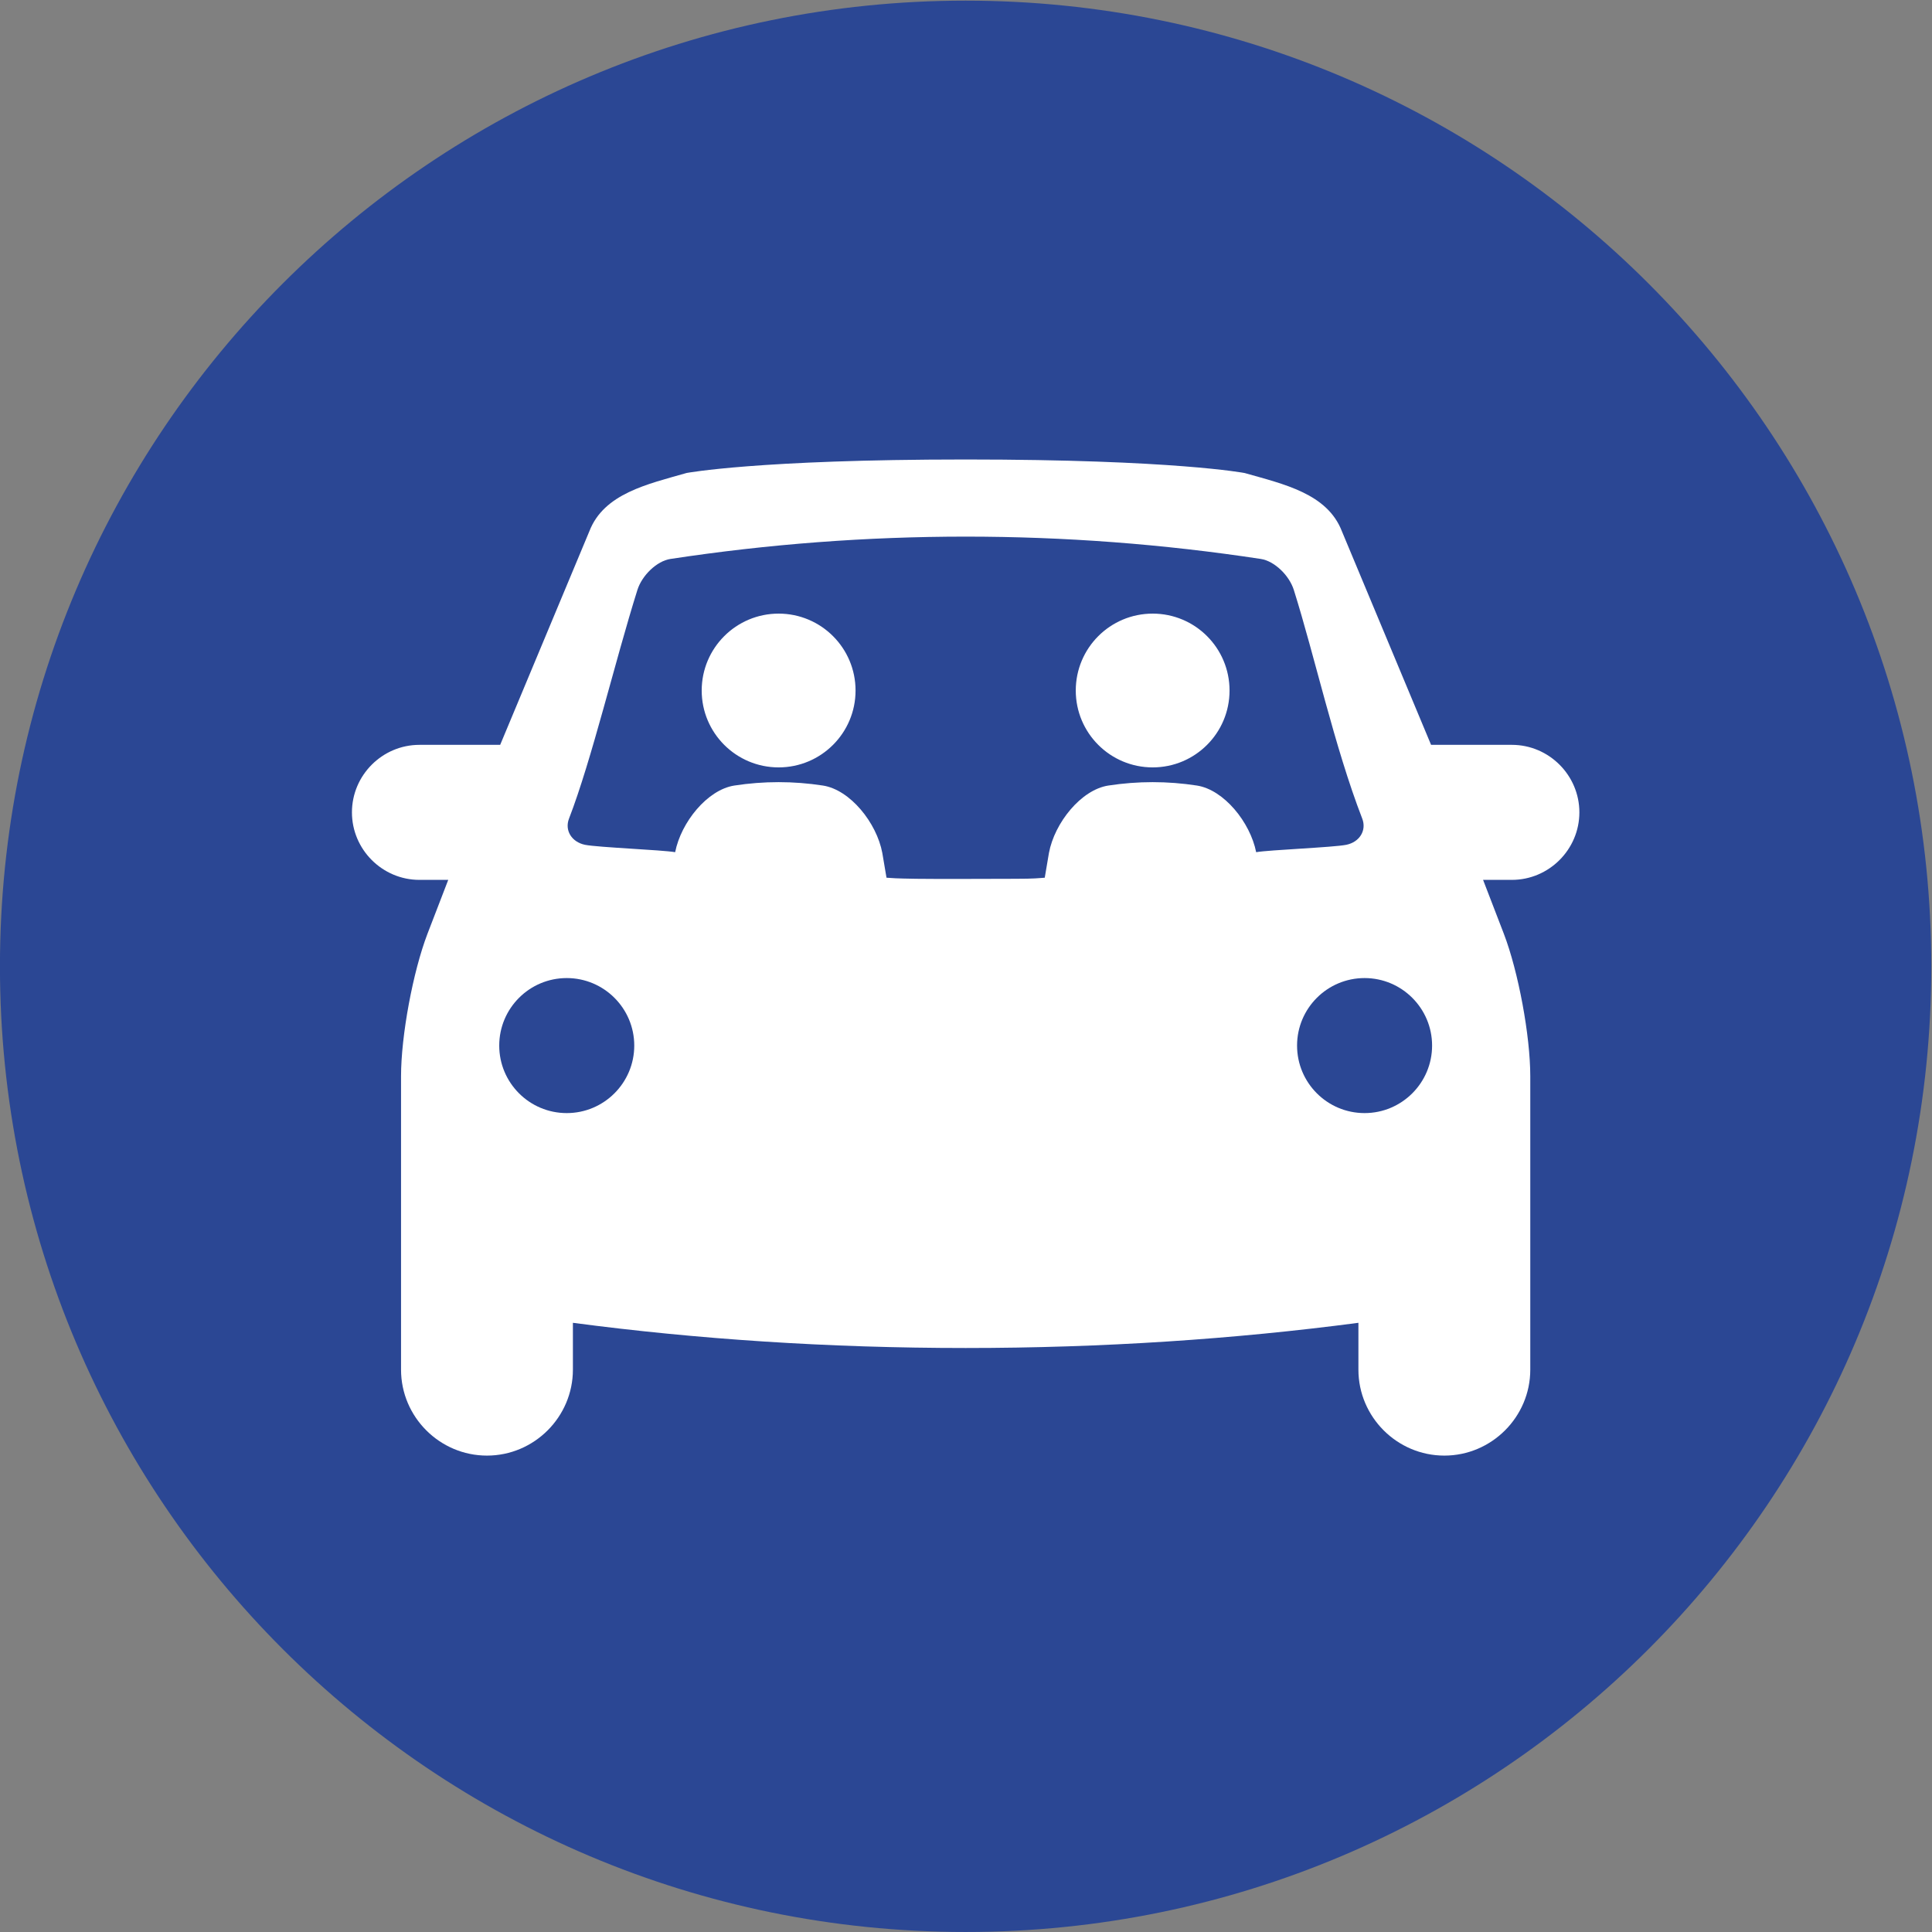 <?xml version="1.0" encoding="UTF-8" standalone="no"?>
<!-- Created with Inkscape (http://www.inkscape.org/) -->

<svg
   xmlns:dc="http://purl.org/dc/elements/1.1/"
   xmlns:cc="http://creativecommons.org/ns#"
   xmlns:rdf="http://www.w3.org/1999/02/22-rdf-syntax-ns#"
   xmlns:svg="http://www.w3.org/2000/svg"
   xmlns="http://www.w3.org/2000/svg"
   xmlns:sodipodi="http://sodipodi.sourceforge.net/DTD/sodipodi-0.dtd"
   xmlns:inkscape="http://www.inkscape.org/namespaces/inkscape"
   width="200"
   height="200"
   viewBox="0 0 200 200"
   id="svg11194"
   version="1.1"
   inkscape:version="0.91 r13725"
   sodipodi:docname="Logo covoitSTAR Rennes.svg">
  <rect x="0" y="0" width="200" height="200" fill="#808080" stroke="none"/>
  <defs
     id="defs11196">
    <clipPath
       clipPathUnits="userSpaceOnUse"
       id="clipPath5996">
      <path
         d="m 205.311,390.029 28.52,0 0,28.521 -28.52,0 0,-28.521 z"
         id="path5998"
         inkscape:connector-curvature="0" />
    </clipPath>
  </defs>
  <sodipodi:namedview
     id="base"
     pagecolor="#ffffff"
     bordercolor="#666666"
     borderopacity="1.0"
     inkscape:pageopacity="0.0"
     inkscape:pageshadow="2"
     inkscape:zoom="2.8"
     inkscape:cx="-7.9287629"
     inkscape:cy="83.626415"
     inkscape:document-units="px"
     inkscape:current-layer="layer1"
     showgrid="false"
     units="px"
     fit-margin-top="0"
     fit-margin-left="0"
     fit-margin-right="0"
     fit-margin-bottom="0"
     inkscape:window-width="1920"
     inkscape:window-height="1017"
     inkscape:window-x="-8"
     inkscape:window-y="-8"
     inkscape:window-maximized="1" />
  <g
     inkscape:label="Calque 1"
     inkscape:groupmode="layer"
     id="layer1"
     transform="translate(1143.539,-513.045)">
    <g
       id="g6000"
       transform="matrix(7.01,0,0,-7.01,-1143.544,613.081)"
       style="fill:#2b4794;fill-opacity:1">
      <path
         d="M 0,0 C 0,7.877 6.385,14.261 14.26,14.261 22.137,14.261 28.521,7.877 28.521,0 28.521,-7.876 22.137,-14.26 14.26,-14.26 6.385,-14.26 0,-7.876 0,0"
         style="fill:#2b4794;fill-opacity:1;fill-rule:nonzero;stroke:none"
         id="path6002"
         inkscape:connector-curvature="0" />
    </g>
    <g
       id="g6004"
       transform="matrix(7.01,0,0,-7.01,-1062.936,576.566)">
      <path
         d="m 0,0 c 0.627,0 1.136,-0.508 1.136,-1.136 0,-0.627 -0.509,-1.135 -1.136,-1.135 -0.627,0 -1.136,0.508 -1.136,1.135 C -1.136,-0.508 -0.627,0 0,0 m -4.126,-6.379 c 0,0.55 0.446,0.997 0.997,0.997 0.55,0 0.997,-0.447 0.997,-0.997 0,-0.55 -0.447,-0.997 -0.997,-0.997 -0.551,0 -0.997,0.447 -0.997,0.997 m 6.155,2.463 c -0.32,0.005 -0.346,0.01 -0.436,0.016 -0.021,0.122 -0.042,0.243 -0.062,0.366 -0.083,0.445 -0.475,0.933 -0.877,0.995 -0.435,0.067 -0.874,0.067 -1.308,0 -0.399,-0.062 -0.787,-0.542 -0.874,-0.984 -0.198,0.034 -1.135,0.07 -1.332,0.109 -0.197,0.041 -0.303,0.214 -0.235,0.388 0.336,0.869 0.673,2.305 1.01,3.377 0.069,0.216 0.287,0.425 0.486,0.456 2.891,0.44 5.831,0.44 8.721,0 0.199,-0.031 0.417,-0.24 0.486,-0.457 0.31,-0.984 0.6,-2.316 1.01,-3.376 C 8.686,-3.2 8.581,-3.373 8.383,-3.414 8.187,-3.453 7.249,-3.489 7.052,-3.523 6.964,-3.081 6.576,-2.601 6.177,-2.539 5.742,-2.472 5.304,-2.472 4.869,-2.539 4.467,-2.601 4.075,-3.089 3.992,-3.534 3.972,-3.657 3.951,-3.778 3.93,-3.9 3.84,-3.906 3.783,-3.916 3.494,-3.916 c -0.289,0 -1.146,-0.005 -1.465,0 m 5.627,-2.463 c 0,0.55 0.446,0.997 0.997,0.997 0.55,0 0.997,-0.447 0.997,-0.997 0,-0.55 -0.447,-0.997 -0.997,-0.997 -0.551,0 -0.997,0.447 -0.997,0.997 M 5.524,0 c 0.627,0 1.135,-0.508 1.135,-1.136 0,-0.627 -0.508,-1.135 -1.135,-1.135 -0.628,0 -1.136,0.508 -1.136,1.135 C 4.388,-0.508 4.896,0 5.524,0 m -10.828,-3.932 0.425,0 -0.307,-0.797 c -0.214,-0.559 -0.39,-1.505 -0.39,-2.103 l 0,-4.333 c 0,-0.698 0.571,-1.269 1.269,-1.269 0.698,0 1.269,0.571 1.269,1.269 l 0,0.692 c 1.828,-0.242 3.776,-0.372 5.8,-0.372 2.023,0 3.972,0.131 5.8,0.372 l 0,-0.692 c 0,-0.698 0.571,-1.269 1.269,-1.269 0.698,0 1.269,0.571 1.269,1.269 l 0,4.333 c 0,0.598 -0.176,1.544 -0.39,2.103 l -0.307,0.797 0.425,0 c 0.548,0 0.997,0.449 0.997,0.997 0,0.548 -0.449,0.997 -0.997,0.997 l -1.193,0 -1.317,3.154 c -0.215,0.558 -0.861,0.696 -1.436,0.86 0,0 -1.039,0.2 -4.12,0.2 -3.082,0 -4.12,-0.2 -4.12,-0.199 C -1.934,1.912 -2.58,1.774 -2.795,1.216 l -1.317,-3.154 -1.192,0 c -0.549,0 -0.997,-0.449 -0.997,-0.997 0,-0.548 0.448,-0.997 0.997,-0.997"
         style="fill:#ffffff;fill-opacity:1;fill-rule:nonzero;stroke:none"
         id="path6006"
         inkscape:connector-curvature="0" />
    </g>
  </g>
</svg>
